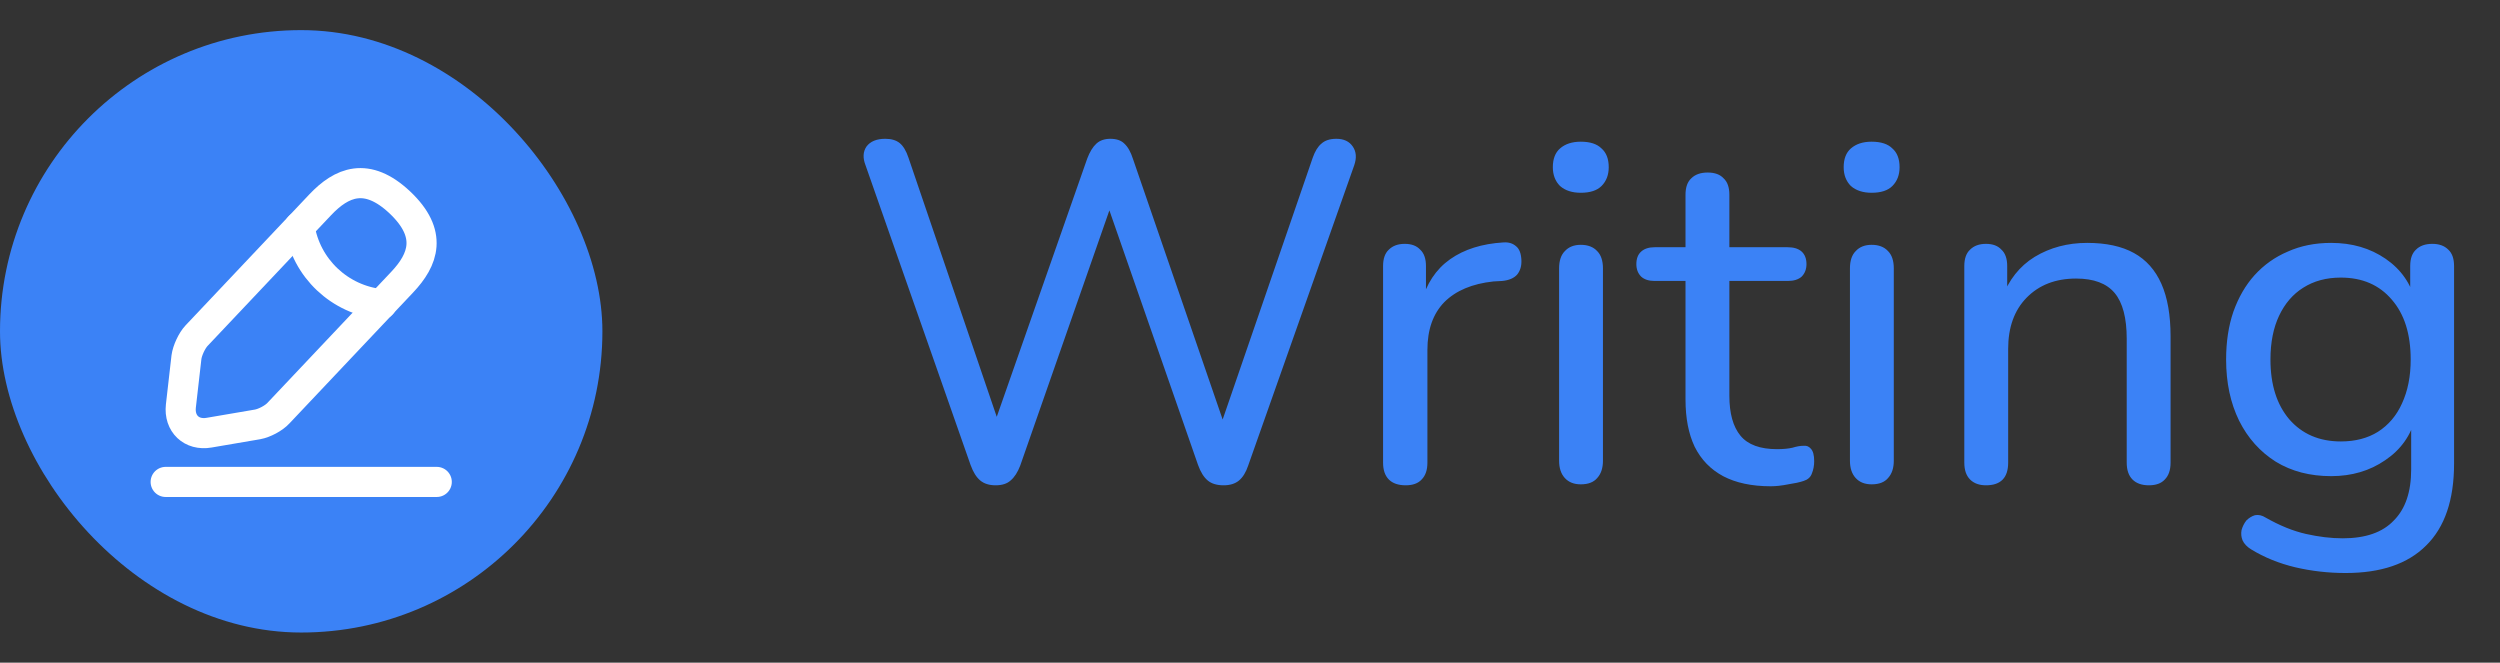 <svg width="83" height="22" viewBox="0 0 83 22" fill="none" xmlns="http://www.w3.org/2000/svg">
<rect x="0" y="0" width="83" height="22" fill="#333333" stroke="none"/>
<rect y="1" width="20" height="20" rx="10" fill="#3B82F6"/>
<path d="M10.63 6.8L6.525 11.145C6.37 11.31 6.22 11.635 6.19 11.86L6.005 13.48C5.94 14.065 6.36 14.465 6.94 14.365L8.55 14.09C8.775 14.05 9.09 13.885 9.245 13.715L13.35 9.37C14.06 8.62 14.38 7.765 13.275 6.72C12.175 5.685 11.34 6.05 10.63 6.8Z" stroke="white" stroke-miterlimit="10" stroke-linecap="round" stroke-linejoin="round"/>
<path d="M9.945 7.525C10.16 8.905 11.28 9.96 12.67 10.1" stroke="white" stroke-miterlimit="10" stroke-linecap="round" stroke-linejoin="round"/>
<path d="M5.5 16H14.5" stroke="white" stroke-miterlimit="10" stroke-linecap="round" stroke-linejoin="round"/>
<path d="M33.056 16.112C32.843 16.112 32.672 16.059 32.544 15.952C32.416 15.845 32.309 15.675 32.224 15.44L28.736 5.488C28.64 5.243 28.651 5.035 28.768 4.864C28.896 4.693 29.104 4.608 29.392 4.608C29.595 4.608 29.755 4.656 29.872 4.752C29.989 4.848 30.085 5.008 30.16 5.232L33.376 14.672H32.8L36.096 5.264C36.181 5.04 36.283 4.875 36.4 4.768C36.517 4.661 36.672 4.608 36.864 4.608C37.067 4.608 37.221 4.661 37.328 4.768C37.445 4.875 37.541 5.045 37.616 5.28L40.848 14.672H40.336L43.584 5.232C43.659 5.019 43.755 4.864 43.872 4.768C43.989 4.661 44.155 4.608 44.368 4.608C44.613 4.608 44.795 4.693 44.912 4.864C45.029 5.035 45.045 5.243 44.96 5.488L41.44 15.456C41.365 15.68 41.264 15.845 41.136 15.952C41.008 16.059 40.837 16.112 40.624 16.112C40.4 16.112 40.224 16.059 40.096 15.952C39.968 15.845 39.861 15.675 39.776 15.44L36.656 6.48H37.008L33.872 15.456C33.787 15.68 33.68 15.845 33.552 15.952C33.435 16.059 33.269 16.112 33.056 16.112ZM46.67 16.112C46.425 16.112 46.238 16.048 46.11 15.92C45.982 15.792 45.918 15.605 45.918 15.36V8.832C45.918 8.587 45.982 8.405 46.11 8.288C46.238 8.16 46.414 8.096 46.638 8.096C46.862 8.096 47.033 8.16 47.15 8.288C47.278 8.405 47.342 8.587 47.342 8.832V10.064H47.182C47.353 9.424 47.673 8.939 48.142 8.608C48.611 8.277 49.203 8.091 49.918 8.048C50.089 8.037 50.227 8.08 50.334 8.176C50.441 8.261 50.499 8.411 50.51 8.624C50.521 8.827 50.473 8.992 50.366 9.12C50.259 9.237 50.094 9.307 49.87 9.328L49.582 9.344C48.878 9.419 48.334 9.648 47.95 10.032C47.577 10.416 47.39 10.944 47.39 11.616V15.36C47.39 15.605 47.326 15.792 47.198 15.92C47.081 16.048 46.905 16.112 46.67 16.112ZM52.482 16.08C52.258 16.08 52.082 16.011 51.954 15.872C51.826 15.733 51.762 15.541 51.762 15.296V8.912C51.762 8.656 51.826 8.464 51.954 8.336C52.082 8.197 52.258 8.128 52.482 8.128C52.716 8.128 52.898 8.197 53.026 8.336C53.154 8.464 53.218 8.656 53.218 8.912V15.296C53.218 15.541 53.154 15.733 53.026 15.872C52.908 16.011 52.727 16.08 52.482 16.08ZM52.482 6.4C52.194 6.4 51.964 6.325 51.794 6.176C51.634 6.016 51.554 5.808 51.554 5.552C51.554 5.275 51.634 5.067 51.794 4.928C51.964 4.779 52.194 4.704 52.482 4.704C52.791 4.704 53.02 4.779 53.17 4.928C53.33 5.067 53.41 5.275 53.41 5.552C53.41 5.808 53.33 6.016 53.17 6.176C53.02 6.325 52.791 6.4 52.482 6.4ZM58.791 16.144C58.161 16.144 57.633 16.032 57.207 15.808C56.791 15.584 56.476 15.259 56.263 14.832C56.06 14.405 55.959 13.883 55.959 13.264V9.328H54.935C54.743 9.328 54.593 9.28 54.487 9.184C54.38 9.077 54.327 8.939 54.327 8.768C54.327 8.587 54.38 8.448 54.487 8.352C54.593 8.256 54.743 8.208 54.935 8.208H55.959V6.464C55.959 6.219 56.023 6.037 56.151 5.92C56.279 5.792 56.46 5.728 56.695 5.728C56.929 5.728 57.105 5.792 57.223 5.92C57.351 6.037 57.415 6.219 57.415 6.464V8.208H59.351C59.553 8.208 59.708 8.256 59.815 8.352C59.921 8.448 59.975 8.587 59.975 8.768C59.975 8.939 59.921 9.077 59.815 9.184C59.708 9.28 59.553 9.328 59.351 9.328H57.415V13.136C57.415 13.723 57.537 14.165 57.783 14.464C58.028 14.763 58.433 14.912 58.999 14.912C59.201 14.912 59.372 14.896 59.511 14.864C59.649 14.821 59.772 14.8 59.879 14.8C59.975 14.789 60.055 14.821 60.119 14.896C60.193 14.971 60.231 15.109 60.231 15.312C60.231 15.461 60.204 15.6 60.151 15.728C60.108 15.845 60.017 15.925 59.879 15.968C59.751 16.011 59.58 16.048 59.367 16.08C59.153 16.123 58.961 16.144 58.791 16.144ZM62.138 16.08C61.914 16.08 61.738 16.011 61.61 15.872C61.482 15.733 61.418 15.541 61.418 15.296V8.912C61.418 8.656 61.482 8.464 61.61 8.336C61.738 8.197 61.914 8.128 62.138 8.128C62.373 8.128 62.554 8.197 62.682 8.336C62.81 8.464 62.874 8.656 62.874 8.912V15.296C62.874 15.541 62.81 15.733 62.682 15.872C62.565 16.011 62.383 16.08 62.138 16.08ZM62.138 6.4C61.85 6.4 61.621 6.325 61.45 6.176C61.29 6.016 61.21 5.808 61.21 5.552C61.21 5.275 61.29 5.067 61.45 4.928C61.621 4.779 61.85 4.704 62.138 4.704C62.447 4.704 62.677 4.779 62.826 4.928C62.986 5.067 63.066 5.275 63.066 5.552C63.066 5.808 62.986 6.016 62.826 6.176C62.677 6.325 62.447 6.4 62.138 6.4ZM65.935 16.112C65.711 16.112 65.535 16.048 65.407 15.92C65.279 15.792 65.215 15.605 65.215 15.36V8.832C65.215 8.587 65.279 8.405 65.407 8.288C65.535 8.16 65.711 8.096 65.935 8.096C66.159 8.096 66.329 8.16 66.447 8.288C66.575 8.405 66.639 8.587 66.639 8.832V10.144L66.463 9.904C66.687 9.296 67.049 8.837 67.551 8.528C68.063 8.219 68.644 8.064 69.295 8.064C69.924 8.064 70.442 8.176 70.847 8.4C71.252 8.624 71.556 8.965 71.759 9.424C71.962 9.883 72.063 10.464 72.063 11.168V15.36C72.063 15.605 71.999 15.792 71.871 15.92C71.754 16.048 71.578 16.112 71.343 16.112C71.108 16.112 70.927 16.048 70.799 15.92C70.671 15.792 70.607 15.605 70.607 15.36V11.248C70.607 10.555 70.474 10.048 70.207 9.728C69.94 9.408 69.513 9.248 68.927 9.248C68.244 9.248 67.695 9.461 67.279 9.888C66.874 10.304 66.671 10.869 66.671 11.584V15.36C66.671 15.861 66.425 16.112 65.935 16.112ZM77.875 19.024C77.299 19.024 76.739 18.96 76.195 18.832C75.662 18.704 75.177 18.507 74.739 18.24C74.6 18.155 74.504 18.053 74.451 17.936C74.409 17.829 74.398 17.717 74.419 17.6C74.451 17.483 74.504 17.376 74.579 17.28C74.665 17.195 74.76 17.136 74.867 17.104C74.984 17.083 75.102 17.109 75.219 17.184C75.689 17.451 76.136 17.632 76.563 17.728C76.99 17.824 77.395 17.872 77.779 17.872C78.537 17.872 79.102 17.675 79.475 17.28C79.859 16.896 80.051 16.331 80.051 15.584V13.856H80.195C80.046 14.453 79.71 14.928 79.187 15.28C78.675 15.632 78.078 15.808 77.395 15.808C76.691 15.808 76.078 15.648 75.555 15.328C75.032 14.997 74.627 14.544 74.339 13.968C74.051 13.381 73.907 12.704 73.907 11.936C73.907 11.349 73.987 10.821 74.147 10.352C74.318 9.872 74.552 9.467 74.851 9.136C75.16 8.795 75.528 8.533 75.955 8.352C76.382 8.16 76.862 8.064 77.395 8.064C78.088 8.064 78.691 8.24 79.203 8.592C79.715 8.944 80.046 9.419 80.195 10.016L80.019 10.24V8.832C80.019 8.587 80.083 8.405 80.211 8.288C80.339 8.16 80.52 8.096 80.755 8.096C80.979 8.096 81.155 8.16 81.283 8.288C81.411 8.405 81.475 8.587 81.475 8.832V15.392C81.475 16.597 81.166 17.504 80.547 18.112C79.939 18.72 79.049 19.024 77.875 19.024ZM77.715 14.656C78.195 14.656 78.606 14.549 78.947 14.336C79.299 14.112 79.566 13.797 79.747 13.392C79.939 12.976 80.035 12.491 80.035 11.936C80.035 11.093 79.827 10.432 79.411 9.952C78.995 9.461 78.43 9.216 77.715 9.216C77.235 9.216 76.819 9.328 76.467 9.552C76.126 9.765 75.859 10.075 75.667 10.48C75.475 10.885 75.379 11.371 75.379 11.936C75.379 12.768 75.587 13.429 76.003 13.92C76.43 14.411 77.001 14.656 77.715 14.656Z" fill="#3B82F6"/>
</svg>
